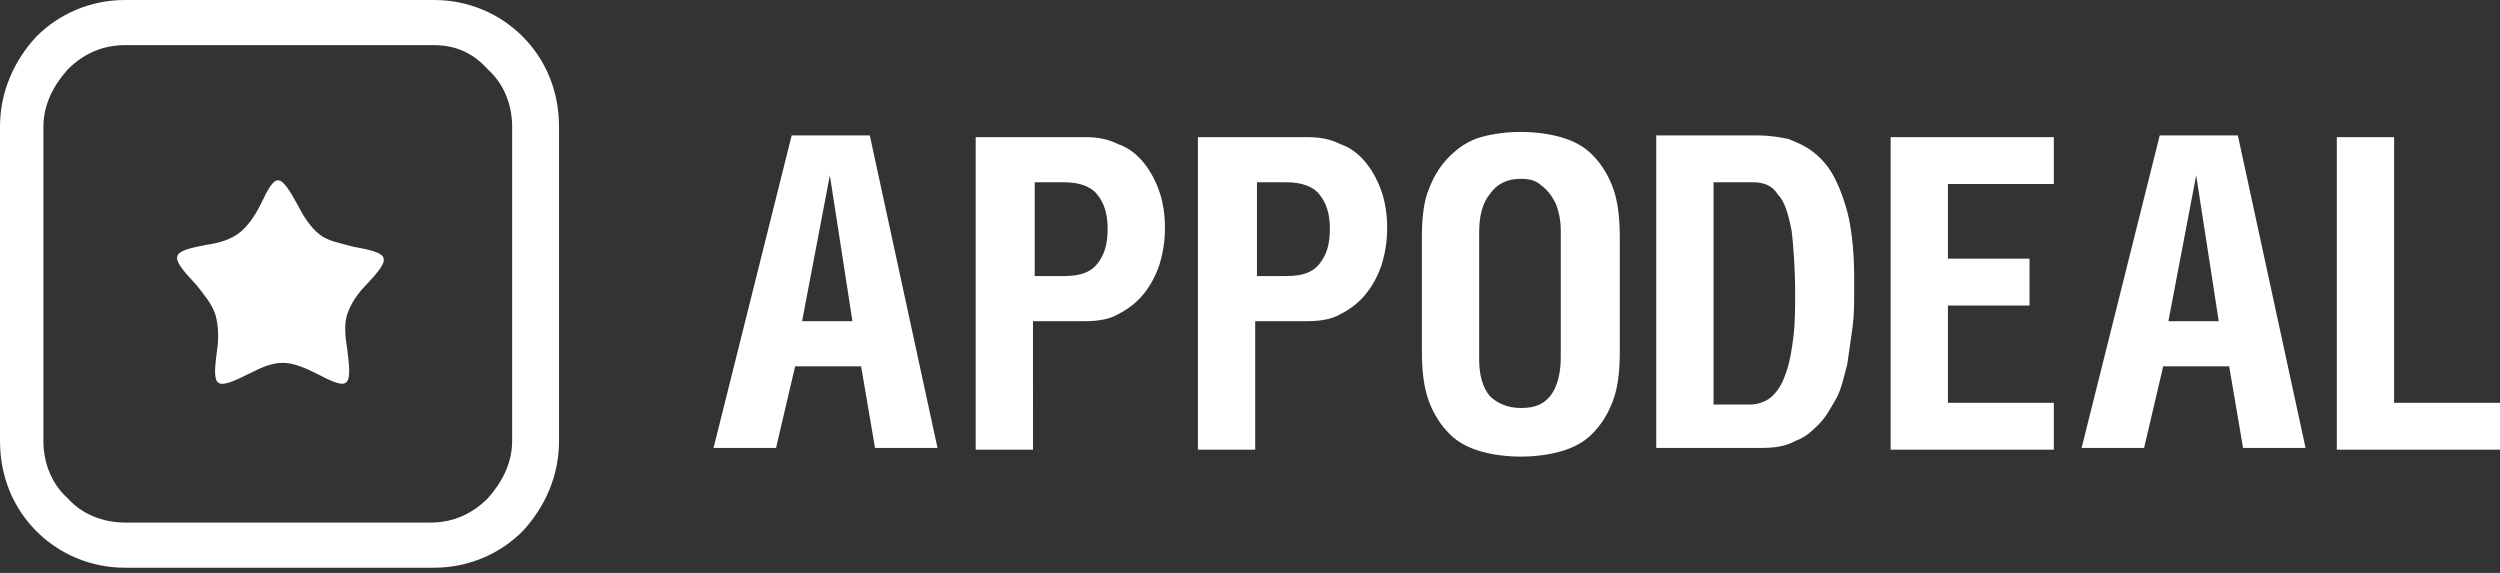 <?xml version="1.0" encoding="utf-8"?>
<!-- Generator: Adobe Illustrator 18.1.1, SVG Export Plug-In . SVG Version: 6.00 Build 0)  -->
<svg version="1.1" id="Слой_1" xmlns="http://www.w3.org/2000/svg" xmlns:xlink="http://www.w3.org/1999/xlink" x="0px" y="0px"
	 width="144px" height="33px" viewBox="57 -1 144 33" enable-background="new 57 -1 144 33" xml:space="preserve">
<rect x="57" y="-1" width="144" height="33" fill="#333333" stroke="none"/>
<path id="path-1" fill="#FFFFFF" d="M194.9,6.9h-3.3v18h9.4v-2.7h-6.1V6.9L194.9,6.9z M64.2-1h17.8c2,0,3.8,0.8,5.1,2.1
	c1.3,1.3,2.1,3.1,2.1,5.2v18.1c0,2-0.8,3.8-2.1,5.2c-1.3,1.3-3.1,2.1-5.1,2.1H64.2c-2,0-3.8-0.8-5.1-2.1c-1.3-1.3-2.1-3.1-2.1-5.2
	V6.3c0-2,0.8-3.8,2.1-5.2C60.4-0.2,62.2-1,64.2-1L64.2-1z M74.2,10.9c0.3,0.6,0.7,1.2,1.2,1.6c0.5,0.4,1.2,0.5,1.9,0.7
	c2.2,0.4,2.3,0.6,0.8,2.2c-0.5,0.5-0.9,1.1-1.1,1.7c-0.2,0.6-0.1,1.4,0,2c0.3,2.3,0.1,2.4-1.8,1.4c-0.6-0.3-1.3-0.6-1.9-0.6
	c-0.7,0-1.3,0.3-1.9,0.6c-2,1-2.2,0.9-1.9-1.3c0.1-0.7,0.1-1.4-0.1-2.1c-0.2-0.6-0.7-1.2-1.1-1.7c-1.6-1.7-1.5-1.9,0.6-2.3
	c0.7-0.1,1.4-0.3,1.9-0.7c0.5-0.4,0.9-1,1.2-1.6C72.9,8.9,73.1,8.9,74.2,10.9L74.2,10.9z M81.8,1.6H64.2c-1.3,0-2.4,0.5-3.3,1.4
	c-0.8,0.9-1.4,2-1.4,3.3v18.1c0,1.3,0.5,2.5,1.4,3.3c0.8,0.9,2,1.4,3.3,1.4h17.6c1.3,0,2.4-0.5,3.3-1.4c0.8-0.9,1.4-2,1.4-3.3V6.3
	c0-1.3-0.5-2.5-1.4-3.3c-0.8-0.9-1.8-1.4-3.1-1.4H81.8z M181.9,17.5l1.6-8.4l1.3,8.4H181.9L181.9,17.5z M176.9,24.8h3.6l1.1-4.7h3.8
	l0.8,4.7h3.6l-3.9-18h-4.5L176.9,24.8L176.9,24.8z M165.9,6.9v18h9.4v-2.7h-6.1v-5.6h4.7v-2.7h-4.7V9.6h6.1V6.9H165.9L165.9,6.9z
	 M155.8,9.5h2.2c0.6,0,1.1,0.2,1.4,0.7c0.4,0.4,0.6,1.1,0.8,2.1c0.1,0.9,0.2,2.1,0.2,3.6c0,0.9,0,1.7-0.1,2.5
	c-0.1,0.8-0.2,1.4-0.4,2c-0.2,0.6-0.4,1-0.8,1.4c-0.3,0.3-0.8,0.5-1.3,0.5h-2.1V9.5L155.8,9.5z M152.4,24.8h6.1
	c0.7,0,1.4-0.1,1.9-0.4c0.6-0.2,1-0.6,1.4-1c0.4-0.4,0.7-1,1-1.5c0.3-0.6,0.4-1.2,0.6-1.9c0.1-0.7,0.2-1.4,0.3-2.1
	c0.1-0.7,0.1-1.4,0.1-2.1V15c0-1.3-0.1-2.4-0.3-3.4c-0.2-0.9-0.5-1.7-0.8-2.3c-0.3-0.6-0.7-1.1-1.2-1.5c-0.5-0.4-1-0.6-1.5-0.8
	c-0.5-0.1-1.1-0.2-1.7-0.2h-5.9V24.8L152.4,24.8z M144.6,9.3c0.5,0,0.9,0.1,1.2,0.4c0.3,0.2,0.6,0.6,0.8,1c0.2,0.5,0.3,1,0.3,1.6
	v7.3c0,0.9-0.2,1.7-0.6,2.2c-0.4,0.5-0.9,0.7-1.7,0.7c-0.8,0-1.4-0.3-1.8-0.7c-0.4-0.5-0.6-1.2-0.6-2.1v-7.3c0-1,0.2-1.7,0.6-2.2
	C143.2,9.6,143.8,9.3,144.6,9.3L144.6,9.3z M138.9,12.7v6.5c0,1.1,0.1,2.1,0.4,2.9c0.3,0.8,0.7,1.4,1.2,1.9c0.5,0.5,1.1,0.8,1.8,1
	c0.7,0.2,1.5,0.3,2.3,0.3c0.8,0,1.6-0.1,2.3-0.3c0.7-0.2,1.3-0.5,1.8-1c0.5-0.5,0.9-1.1,1.2-1.9c0.3-0.8,0.4-1.7,0.4-2.9v-6.5
	c0-1.1-0.1-2.1-0.4-2.9c-0.3-0.8-0.7-1.4-1.2-1.9c-0.5-0.5-1.1-0.8-1.8-1c-0.7-0.2-1.5-0.3-2.3-0.3c-0.8,0-1.6,0.1-2.3,0.3
	c-0.7,0.2-1.3,0.6-1.8,1.1c-0.5,0.5-0.9,1.1-1.2,1.9C139,10.6,138.9,11.6,138.9,12.7L138.9,12.7z M129.4,9.5h1.7
	c0.8,0,1.5,0.2,1.9,0.7c0.4,0.5,0.6,1.1,0.6,2c0,0.9-0.2,1.5-0.6,2c-0.4,0.5-1,0.7-1.9,0.7h-1.7V9.5L129.4,9.5z M129.4,17.5h2.9
	c0.7,0,1.4-0.1,1.9-0.4c0.6-0.3,1.1-0.7,1.5-1.2c0.4-0.5,0.7-1.1,0.9-1.7c0.2-0.7,0.3-1.3,0.3-2.1c0-0.7-0.1-1.4-0.3-2
	c-0.2-0.6-0.5-1.2-0.9-1.7c-0.4-0.5-0.9-0.9-1.5-1.1c-0.6-0.3-1.2-0.4-1.9-0.4H126v18h3.3V17.5L129.4,17.5z M116.6,9.5h1.7
	c0.8,0,1.5,0.2,1.9,0.7c0.4,0.5,0.6,1.1,0.6,2c0,0.9-0.2,1.5-0.6,2c-0.4,0.5-1,0.7-1.9,0.7h-1.7V9.5L116.6,9.5z M116.6,17.5h2.9
	c0.7,0,1.4-0.1,1.9-0.4c0.6-0.3,1.1-0.7,1.5-1.2c0.4-0.5,0.7-1.1,0.9-1.7c0.2-0.7,0.3-1.3,0.3-2.1c0-0.7-0.1-1.4-0.3-2
	c-0.2-0.6-0.5-1.2-0.9-1.7s-0.9-0.9-1.5-1.1c-0.6-0.3-1.2-0.4-1.9-0.4h-6.3v18h3.3V17.5L116.6,17.5z M103.2,17.5l1.6-8.4l1.3,8.4
	H103.2L103.2,17.5z M98.1,24.8h3.6l1.1-4.7h3.8l0.8,4.7h3.6l-3.9-18h-4.5L98.1,24.8L98.1,24.8z"/>
</svg>
